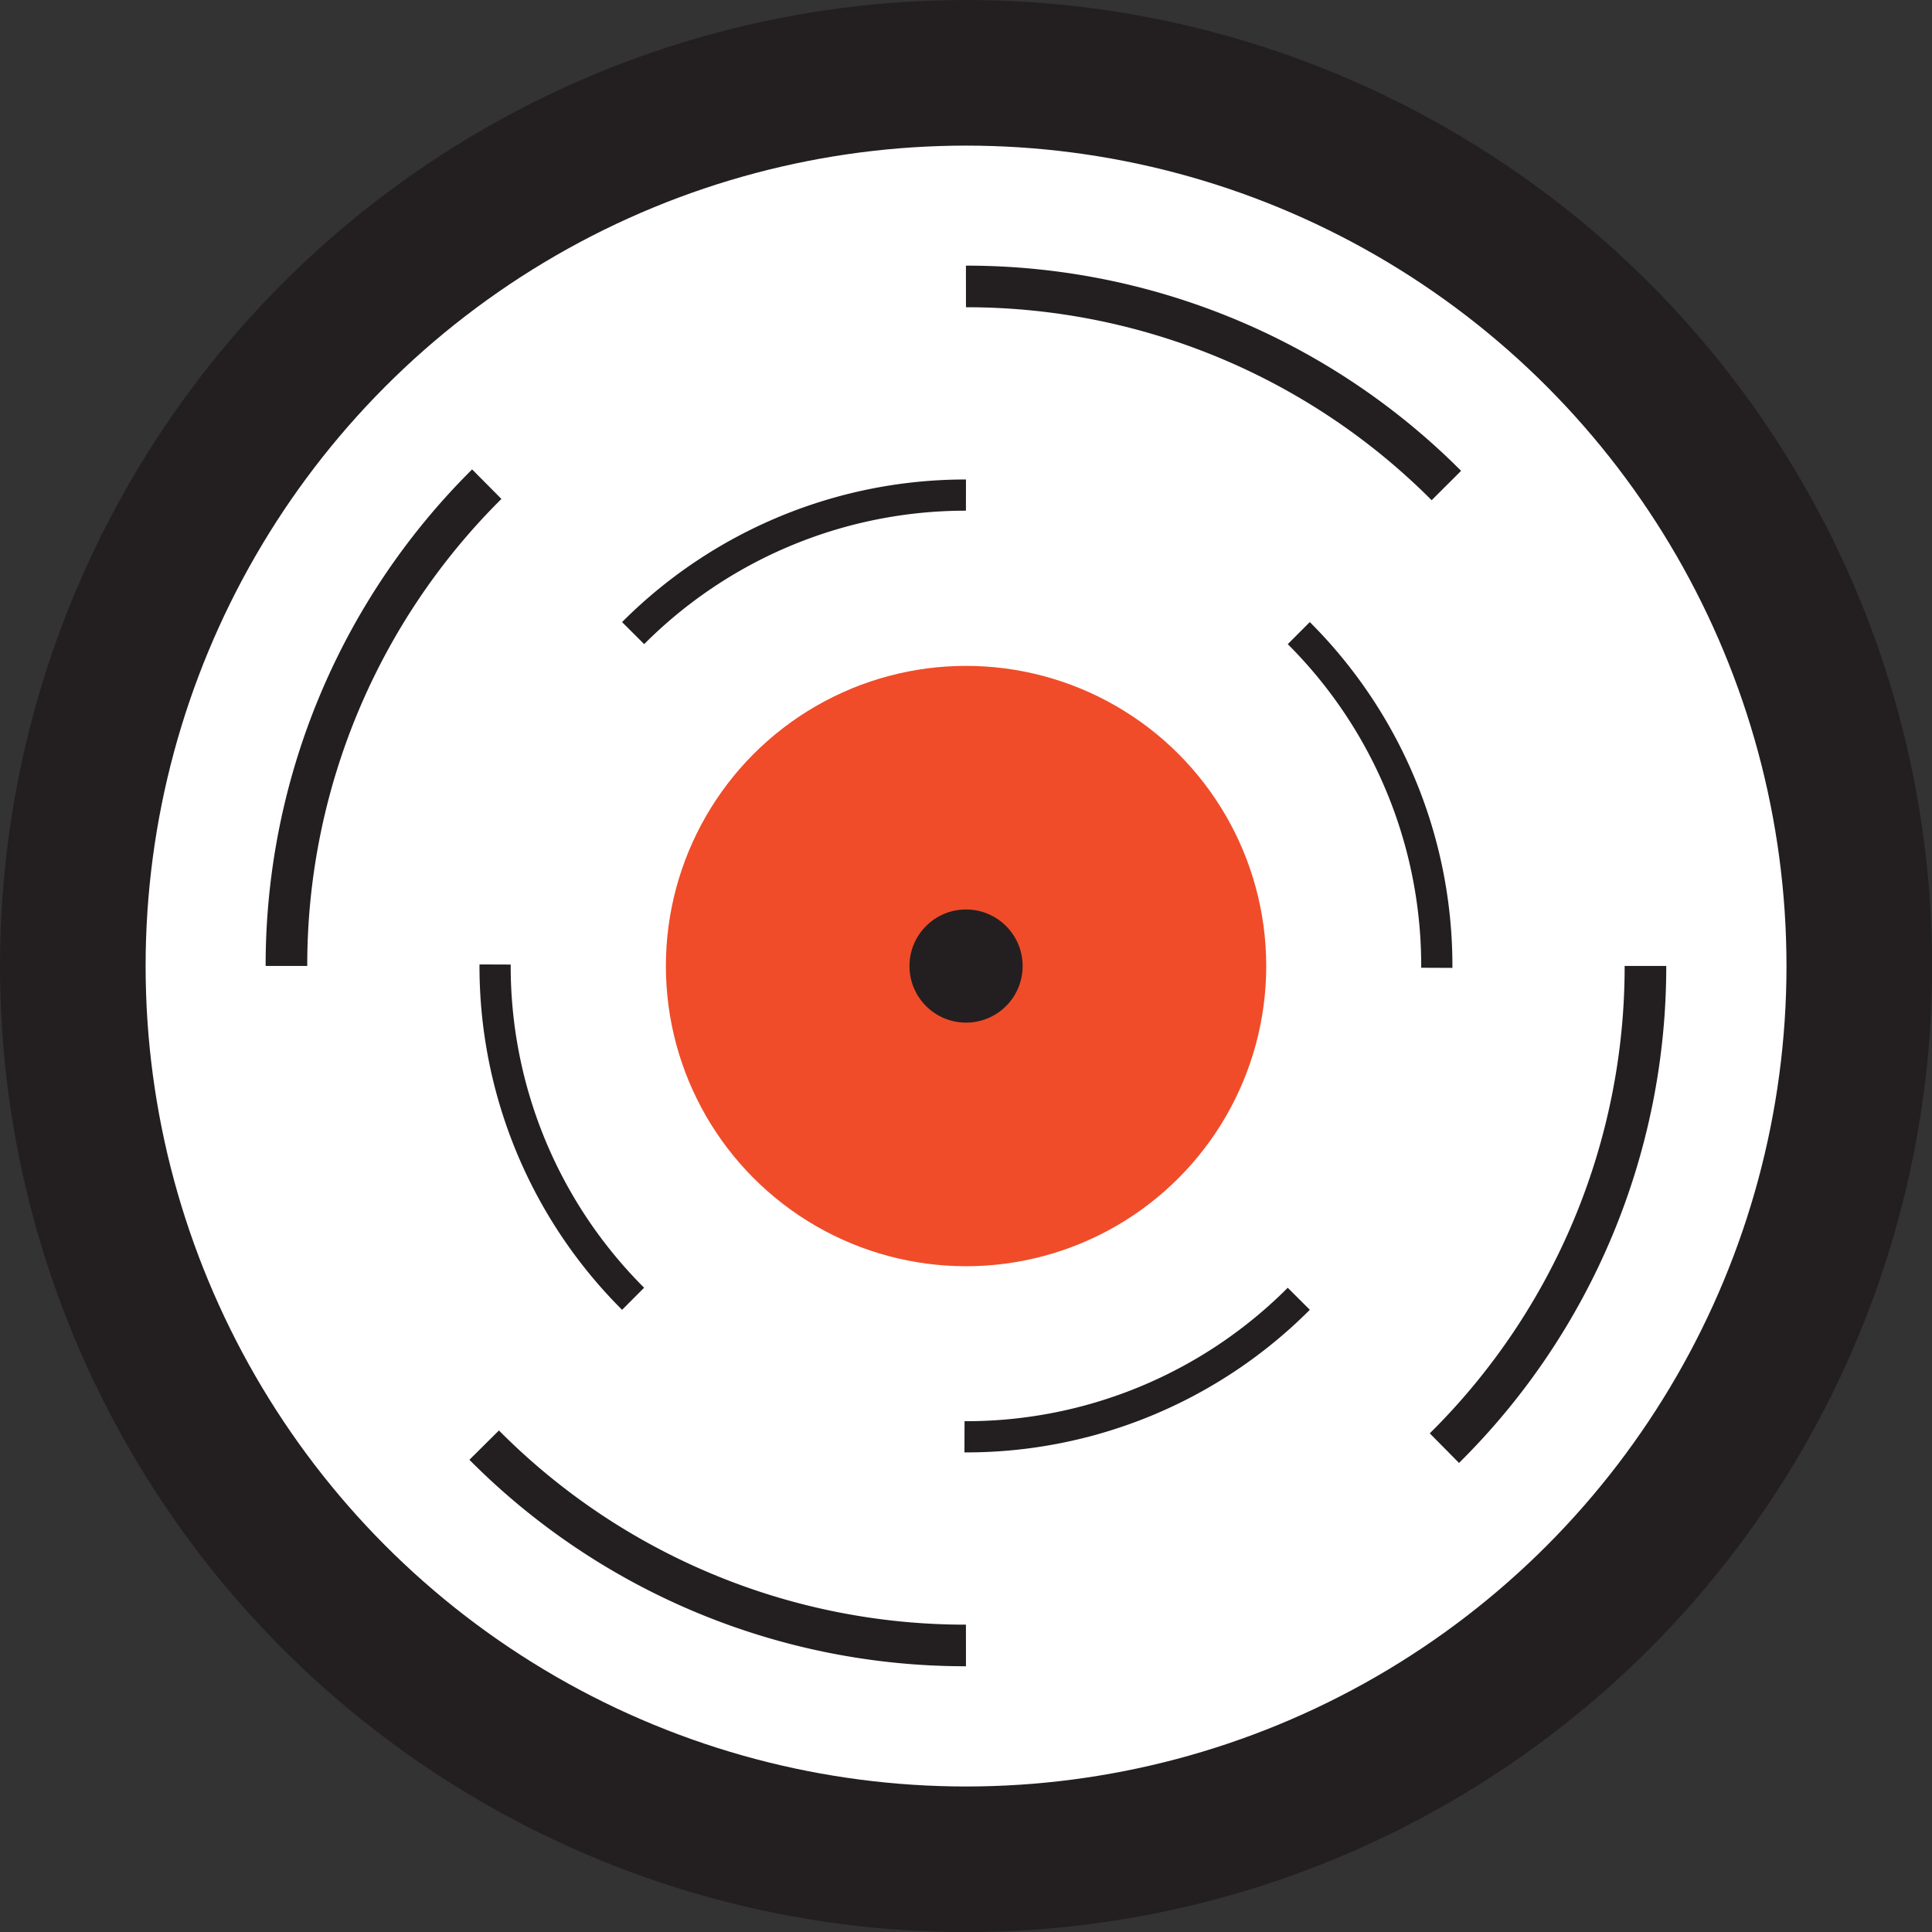 <svg xmlns="http://www.w3.org/2000/svg" viewBox="0 0 185.75 185.75">
  <rect x="0" y="0" width="185.75" height="185.75" fill="#333333" stroke="none"/>
  <defs>
    <style>
      .cls-1 {
        fill: #fff;
        stroke-width: 14px;
      }

      .cls-1, .cls-4, .cls-5 {
        stroke: #231f20;
        stroke-miterlimit: 10;
      }

      .cls-2 {
        fill: #f04c29;
      }

      .cls-3 {
        fill: #231f20;
      }

      .cls-4, .cls-5 {
        fill: none;
      }

      .cls-4 {
        stroke-width: 4px;
      }

      .cls-5 {
        stroke-width: 3px;
      }
    </style>
  </defs>
  <title>record</title>
  <g id="record">
    <circle class="cls-1" cx="92.88" cy="92.88" r="85.88"/>
    <circle class="cls-2" cx="92.88" cy="92.88" r="28.86"/>
    <circle class="cls-3" cx="92.88" cy="92.88" r="5.44"/>
  </g>
  <g id="grooves1">
    <path class="cls-4" d="M146,146.36A65.12,65.12,0,0,0,165.33,100" transform="translate(-7.13 -7.13)"/>
    <path class="cls-4" d="M53.68,146.07A65.16,65.16,0,0,0,100,165.33" transform="translate(-7.13 -7.13)"/>
    <path class="cls-4" d="M53.93,53.68A65.16,65.16,0,0,0,34.67,100" transform="translate(-7.13 -7.13)"/>
    <path class="cls-4" d="M146.19,53.81A65.12,65.12,0,0,0,100,34.67" transform="translate(-7.13 -7.13)"/>
  </g>
  <g id="grooves2">
    <path class="cls-5" d="M145.27,100.18A45.16,45.16,0,0,0,132,68" transform="translate(-7.13 -7.13)"/>
    <path class="cls-5" d="M99.86,145.27A45.15,45.15,0,0,0,132,132" transform="translate(-7.13 -7.13)"/>
    <path class="cls-5" d="M54.73,99.86A45.15,45.15,0,0,0,68,132" transform="translate(-7.13 -7.13)"/>
    <path class="cls-5" d="M100,54.73A45.13,45.13,0,0,0,68,68" transform="translate(-7.13 -7.13)"/>
  </g>
</svg>
